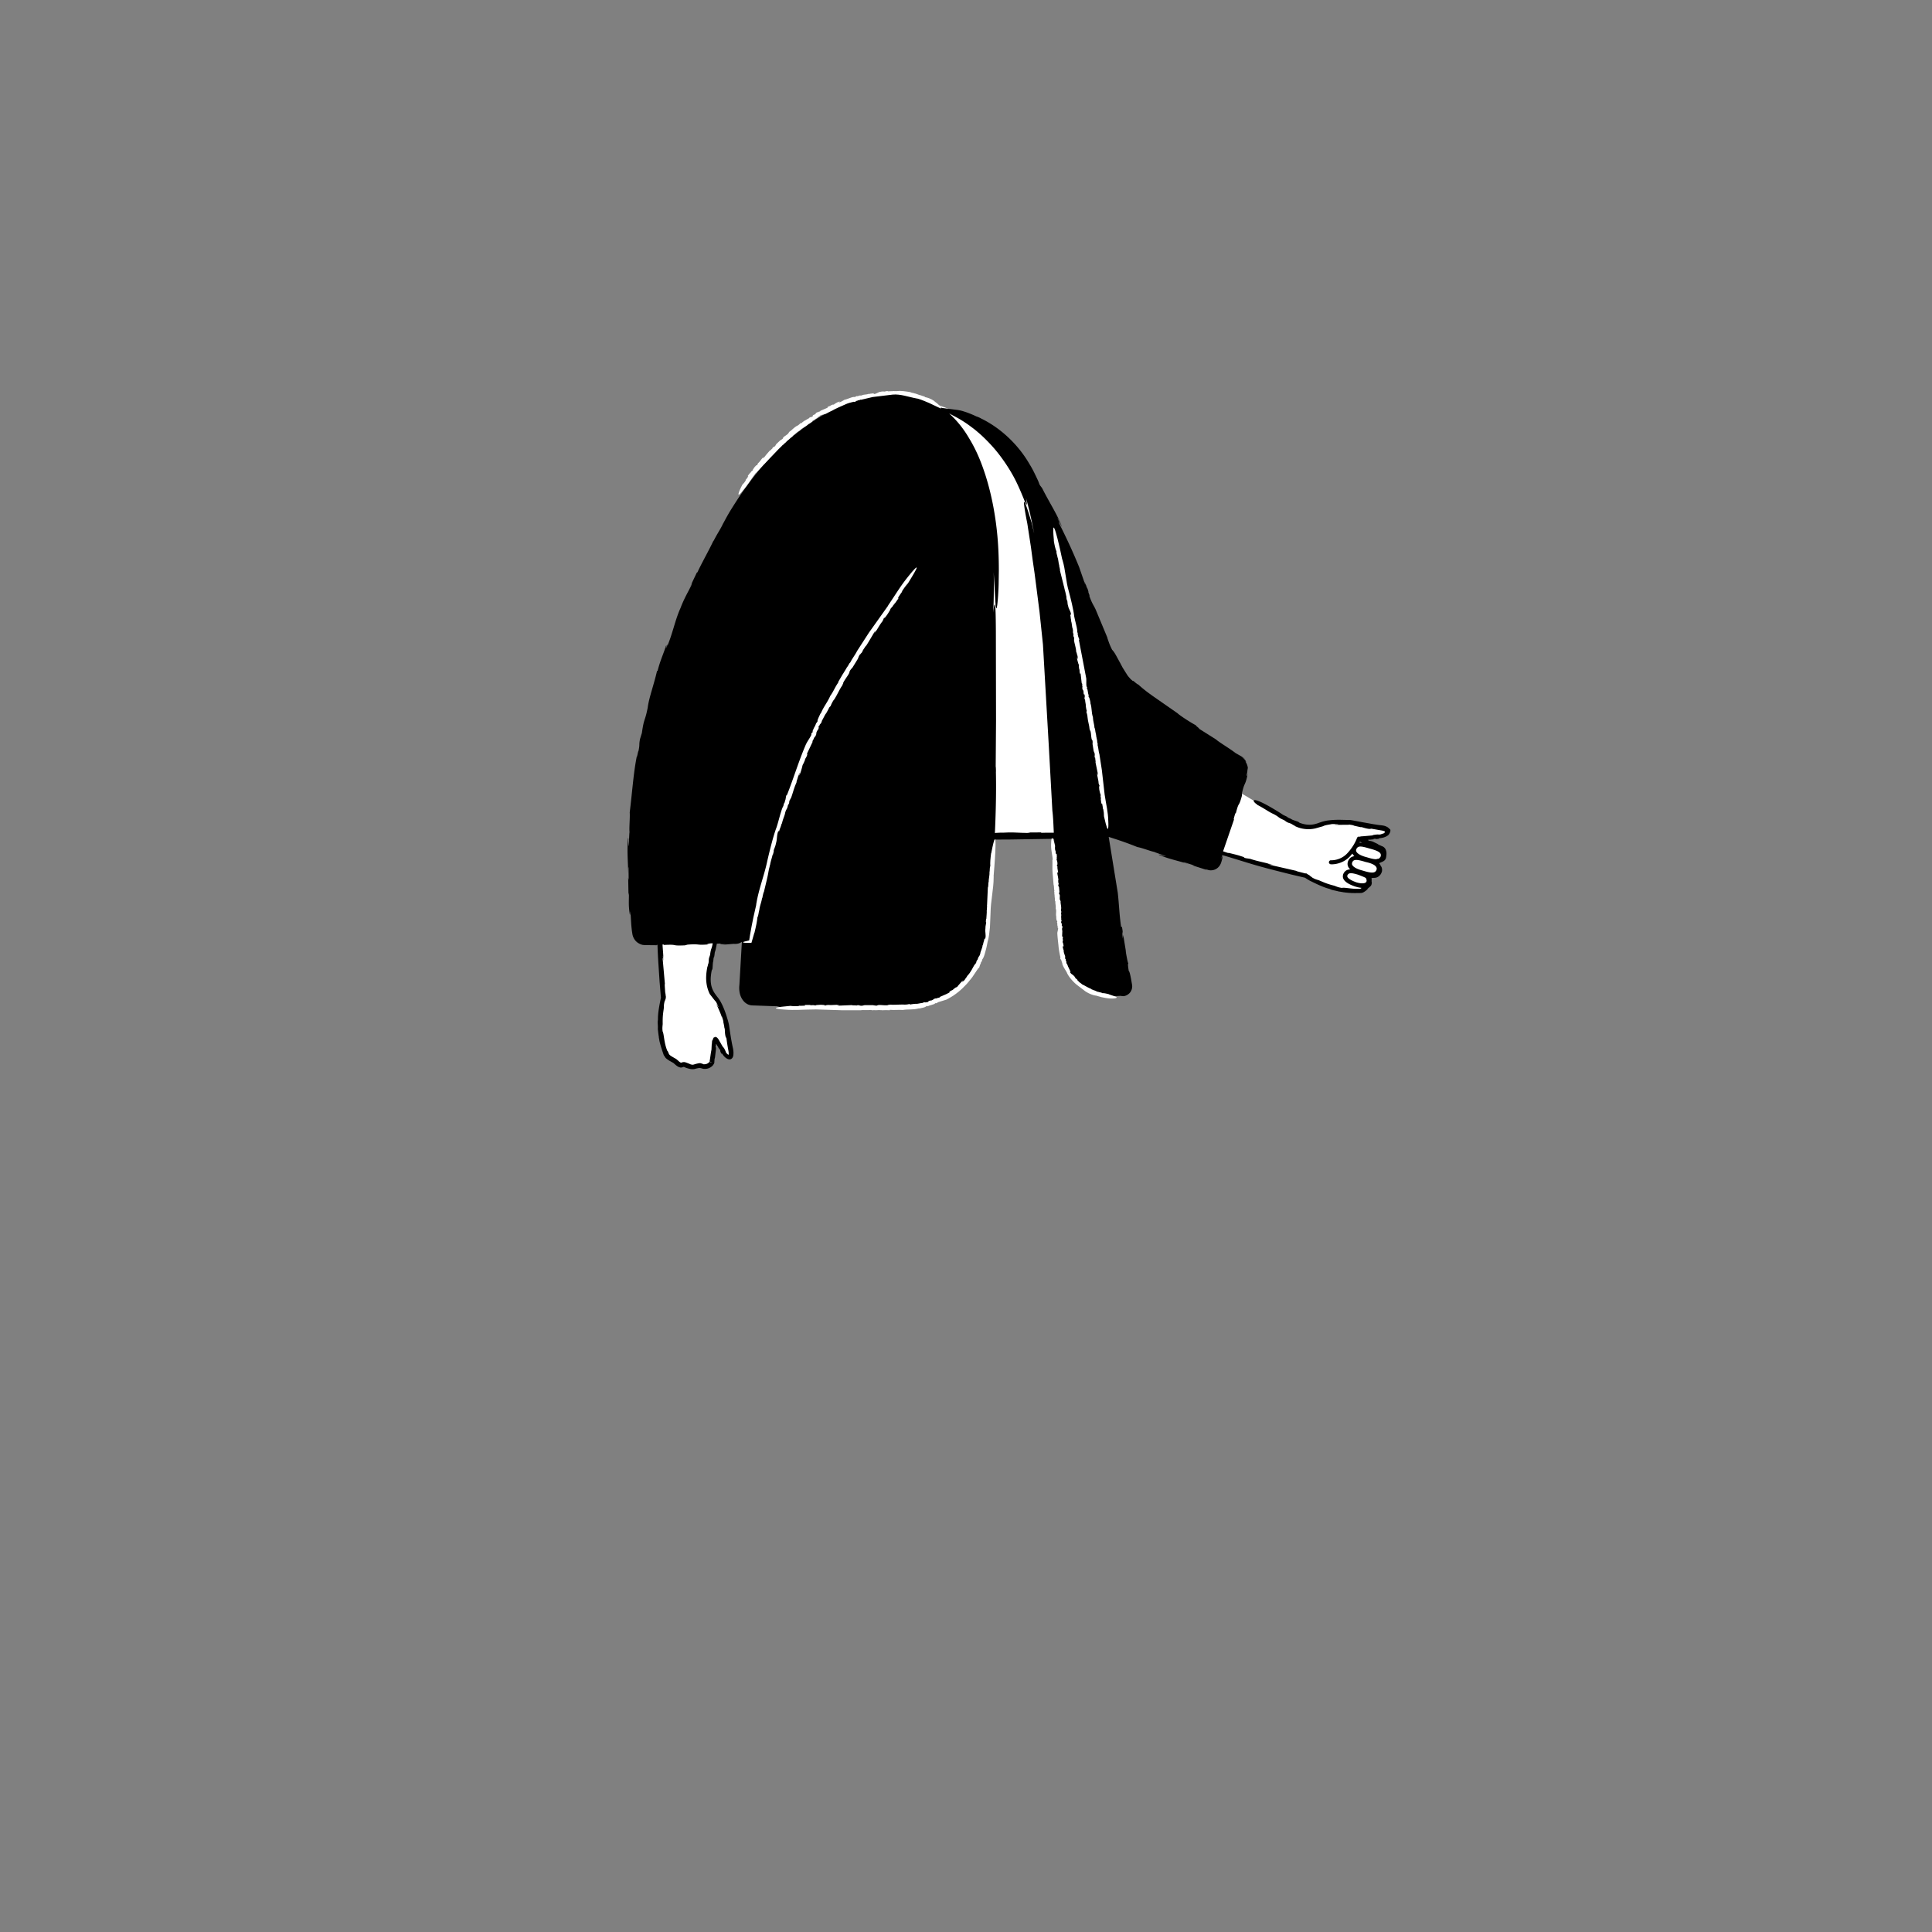<svg xmlns="http://www.w3.org/2000/svg" viewBox="0 0 480 480" xmlns:v="https://vecta.io/nano"><rect x="0" y="0" width="480" height="480" fill="#808080" stroke="none"/><g fill="#fff"><path d="M246.13 207.56h16.77c-1.27-27.62-3.1-65.73-7.64-82.4-3.1-11.2-10.9-19-17.4-22.4.1.01.26.03.43.07-3.07-1.66-6.38-2.73-9.95-3.12 14.4 4.73 19.2 25 18.43 50.55-.5 14.58-.07 37.9-.64 57.3h0zm40.63-1.3c18.7 6.7 37.7 11.1 37.7 11.1s5.7 4.2 13.4 3.9c.6.1 1.3-.7 2.1-1.4.5-.4-.2-1.3.1-1.9.2-.4.75-.32 1.6-.4.93-.24 1.3-1.5.9-2-1.6-1.9.92-1.55 1.12-2.45.2-1.1.13-1.98-.62-2.25-2-1-3.9-2-5-2.3-1-.2 3.3-.32 4.9-.62 1.8-.3 3.23-2 .13-2.3s-7.14-1.38-8.04-1.38-4.1-.3-6.2.3c-1.5.4-3.1 1.5-6.4.3-5.2-2.1-22.4-12.8-30.7-18.1-4.2-2.2-18.4 14.7-5 19.5h.01z"/><path d="M163.86 208.66c-.6 19.9 1.1 39.3 1.1 39.3s-2.3 6.8.6 14c.1.6 1 1 2 1.6.5.4.9.9 1.5 1.1.4.1.6-.3 1.1-.1.6.2 1.6.7 2.3.5 2-.6 1.8 0 2.8-.1 1.1-.1 1.7-1 1.6-1.2.3-2.3.7-4.4.6-5.4s1.3 1.3 2 2.9c.9 1.7 2.8 2.6 2.1-.5-.7-3-.9-5.6-1.1-6.4s-1-4-2.2-5.8c-.8-1.2-2.4-2.5-2.2-6 .5-5.7 5.2-25.2 7.6-34.8 1.2-5.1-19.3-13.5-19.8.9h0zm166.86 5.54s2.5.2 4.4-1.85 2.55-4.02 2.55-4.02"/></g><path d="M245.7 208.6l5.35-.03 11.38-.18.06-1.5h-.78c-1.18-.01-2.26-.01-2.97.02l-.12-.1-4.38.03 1.64.02c-.57.3-3.3-.2-6.5.01-1.22-.02-2.45.1-3.7.2v1.54h.02z"/><g fill="#fff"><path d="M336.46 210.86c-.4 1.2 1 2.1 3 2.6 1.9.6 3.5.9 4-.5.5-1.5-1-2.1-3-2.6-2-.6-3.4-1-4 .5z"/><path d="M335.46 214.16c-.4 1.2 1 2.1 3 2.6 1.9.6 3.5.9 4-.5.5-1.5-1-2.1-3-2.6-1.9-.6-3.5-1-4 .5z"/><path d="M334.26 217.36c-.3 1 .9 1.7 2.5 2.3 1.6.5 3 .7 3.4-.5.4-1.3-.9-1.7-2.5-2.3-1.6-.5-2.9-.8-3.4.5z"/></g><path d="M345.3 206.1c-.05-.13-.16-.23-.25-.35l-.38-.28c-.25-.13-.52-.24-.74-.3-.5-.12-.97-.15-1.4-.2l-1.3-.2-2.66-.48-2.7-.5c-.24-.03-.45-.08-.76-.08h-.67l-1.37-.03c-.92-.01-1.84.01-2.77.12-.92.08-1.88.36-2.7.66-.8.3-1.6.47-2.4.44-.8-.01-1.57-.2-2.3-.47l-.23-.17c-.06-.15-1.7-.54-1.86-.78l-.7-.3c-.18-.12-.57-.35-.22-.2l-1.12-.53-.63-.43c-8.14-5.1-7.03-2.8-5.82-2.17l.01.1c1.6.78 2.88 1.77 3.98 2.25 1.65.83.97.8 2.75 1.58l.62.44c.74.38.6.15 1.4.6-.08.04 1.07.53.54.36.95.5 2.08.8 3.3.83.62.01 1.26-.05 1.9-.2l1.9-.54c.48-.3 1.77-.43 2.2-.53.07.01 2.67-.05 1.17.08-.13.01-.35.02-.34-.01l-.18.08c.75.05 1.43.04 2.13.03h1.06.28.2c.16.01.34.05.52.08l-.6-.1c-.1-.02-.15-.03 0-.04.42.05.9.15 1.35.24h-.3l2.07.46-.27-.13c1 .24 1.35.45 2.53.55.54.03-.96-.27.13-.1l2.46.43c.4.05.87.2.9.25.08.06.05.15-.03.2.05.01.05.04.01.1-.05.06-.23.18-.4.28l-.07-.05c-.68.33-.9.24-1.06.25-.17-.02-.32-.04-1.23.1l.16-.07c-.18.07-.26.13-.52.2l-2.3.2c-.23.01-.5.02-.73.1-.03.01-.04.02-.06.03-.01 0-.02-.01-.03-.02a.51.51 0 0 0-.63.32c-.01.02-.62 1.9-2.44 3.83-1.72 1.83-3.98 1.7-4 1.7-.3-.02-.5.2-.54.46-.02.27.2.5.46.54.02 0 .1.01.22.01.7 0 2.85-.16 4.58-2l.58-.67c.01.02.02.05.03.07a2.74 2.74 0 0 0 .46.57c-.7.1-1.3.47-1.6 1.35h0c-.16.47-.12.95.12 1.38a1.86 1.86 0 0 0 .46.56c-.75.02-1.42.33-1.77 1.24v.04c-.5 1.67 1.8 2.54 2.83 2.92.4.13 1.04.32 1.7.38-.02.03-.02.05.03.04-.18.15-.35.2-.38.2h-.04-.07c-2.03.1-3.6-.4-4.4-.22-1.08-.17-1.25-.35-1.8-.5l.26.04c-1.97-.5-2.53-.74-3.92-1.34-.7-.3-.9-.18-2.06-.87.4.16-.08-.1-.5-.36.28.16.38.2-.16-.2-.1-.03-.22-.1-.33-.17 0-.01-.02-.02-.01-.02l-.27-.18-.4-.08h-.08c.03.01.1.04.35.1-.02 0-.01.01.1.05.02.03.05.05.08.07-.03-.02-.05-.04-.08-.06l-.8-.22-.78-.2c-.5-.12-.9-.23-.93-.3l-6.45-1.47c-.22-.12.28-.04.9.1l-1.5-.37c.03-.07.86.18 1.32.3-1.73-.6-3.67-.85-5.7-1.54l-.44-.06-.12-.04c0 .04-.48-.05-.8-.13-.27-.15.06-.15-.96-.44-.8-.3-2.3-.62-3.36-.9.56.18.37.16.12.1l-1.18-.4 2.74-7.97c-.23.25.04-.58.28-1.44l.15-.06c.86-3.32.64-1.12 1.53-4.4v.3-.92c.7-3 .75-1.5 1.45-4.85-.2.65-.3.78-.3.55 0-.1.03-.3.1-.6.08-.36.14-.8.1-1.34.06.17.1.35.13.54.01-.6-.1-1-.22-1.33-.13-.33-.26-.6-.5-.94.24.28.3.36.23.14-.05-.1-.14-.28-.33-.5l-.36-.36-.24-.18-.2-.14.2.1.28.16a2.99 2.99 0 0 1 .52.42 3.43 3.43 0 0 0-.72-.6l-.57-.33-1.12-.63c-1.57-1.22-4.27-2.8-4.85-3.38l-4.4-2.78c.77.37-1.14-.95-.52-.7-.98-.5-3.73-2.2-4.7-3.06l.2.13-5.26-3.66c-1.62-1.12-3.2-2.23-4.73-3.65.03.12-.38-.2-.73-.48-.34-.3-.65-.55-.52-.3l-.6-.52-.47-.54c-.32-.33-.57-.83-.83-1.2l-.74-1.2-.6-1.14c-.8-1.43-1.34-2.6-1.96-3.2-.9-1.8-.88-2.22-1.3-3.17l.23.42-2.95-7.08c-.55-1.3-.9-1.4-1.72-3.78.4.72 0-.23-.33-1.1.23.56.33.72-.04-.46-.12-.2-.22-.4-.3-.63 0-.01-.01-.06.01-.04-.6-1.46-.53-1.2-.28-.5-.03-.03-.02.04.03.26l-1.56-4.5c-1.8-4.4-3.28-7.46-5.04-11-.1-.44.36.36.88 1.38l-1.22-2.53c.13-.04.76 1.43 1.15 2.2-1.2-3.14-3.2-6.12-4.95-9.63-.16-.22-.32-.44-.5-.65l-.1-.2s-.03-.02-.04-.03c-.15-.42-.3-.84-.5-1.25-.6-1.27-1.2-2.57-1.96-3.78-2.84-4.95-7.24-9.06-12.1-11.42-.3-.2-1.15-.53-1.15-.5-.72-.36-1.48-.66-2.24-.95-.8-.26-1.5-.53-2.48-.66l-3.85-.5a19.33 19.33 0 0 0-4.6-2.54c-2.06-.8-4.25-1.28-6.78-1.42l-.97-.04c-.33-.01-.73.02-1.1.04-.75.1-1.5.26-2.24.5-.48.17-.96.36-1.42.58-1.86.22-3.46.67-4.9 1.15l-1.47.54c-.47.2-.92.4-1.37.62-.9.4-1.75.9-2.6 1.38-.35-.01-1.4.56-2.5 1.2-1.1.62-2.2 1.44-2.8 1.76l.1-.1c-2.78 2.14-5.87 4.26-8.1 6.8.07-.1.06-.22.62-.76-.88.87-1.85 1.95-2.65 2.8-.77.88-1.38 1.53-1.5 1.54-1.88 2.25-4.04 5.02-5.84 7.7a134.8 134.8 0 0 0-2.46 3.83c-.6 1-1.17 2.04-1.72 3.08l.1-.24c-.9 1.93-1.37 2.4-2.45 4.5-.08.1-.17.25-.17.22-.97 2.1-3.15 5.97-3.9 7.7l-.15.06-1.98 4.16.76-1.54c.01.67-1.67 3.06-2.84 6.2-1.3 2.85-1.9 6.08-3.13 9.07-.38 1.5.23-1.36-.43.85-.18.02.26-1.05-.05-.53-.68 2.17-1.38 3.47-2.08 6.2l-.15.07c-.82 3.57-2 6.62-2.3 9.05-.73 3.7-.9 2.4-1.45 6.3l-.45 1.47c-.34 1.65-.02 1.22-.4 3.04-.1-.13-.48 2.3-.4 1.22-.84 4.13-1.1 8.5-1.78 14.04.1 1.22-.17 4-.04 4.92-.12.14-.18 5.6-.3 2.46-.01-.27 0-.75.04-.7l-.1-.38c-.33 3.17 0 5.77.01 8.9.03-.93.01-2.17.1-1.34l.03 2.92-.12-.6.08 4.35.1-.6c.03 2.13-.15 2.9.2 5.28.2 1.08.01-2.03.23.2l.15 2.38c.03.43.08.88.13 1.34a8.42 8.42 0 0 0 .1.7c.04.23.05.47.16.82.2.65.6 1.27 1.2 1.7.3.2.62.37.96.48.17.05.35.1.53.1a3.71 3.71 0 0 0 .47.03l2.8.03c-.14-.06-.05-.1.17-.1.06 1.72.14 3.44.26 5.15l.27 4.1.33 3.93c-.01.05-.03.1-.04.14-.28 1.33-.75 3.62-.7 5.2l-.08.6c.02.54.08 1.17.05 1.72l-.02-.03c.1.8.18 1.7.28 2.1l-.03-.03c.05.32.1.65.18.97l-.06-.16c.3 1.32.74 2.64 1.15 3.8l-.04-.14c.02.1.05.22.1.3a1.49 1.49 0 0 1 .02-.21c.18.6.54.83.8 1.03.24.17.48.32.73.46.22.12.42.24.62.35.07.02.28.2.43.34.17.14.34.3.55.45.22.15.43.3.85.4.37.1.92-.2.9-.14.03 0 0-.01.1.04l.4.16-.04.01c.66.18 1.3.46 2.14.33.37-.1.56-.15.82-.2.22-.05.44-.07.66-.05.18.01.35.1.74.18.38.06.7.03 1.07-.05a2.69 2.69 0 0 0 1-.5c.15-.12.3-.26.42-.44.06-.1.13-.18.18-.3.04-.07.06-.15.08-.23.01-.06.03-.15.01-.28l.07-.85c-.03.4.07-.16.08-.12l.24-2.02.02-.33c0-.08-.01-.1-.02-.14-.02-.08-.04-.15-.08-.2.05-.5.07-.3.13-.23-.03-.08-.06-.22-.07-.42.12-.08.23.15.34.3l-.1-.08c.1.14.2.28.28.43l.16.28.26.5-.08-.47c.26.56.25.65.25.72 0 .04 0 .08.03.17.02.08.13.3.3.55l.1-.08c.26.4.48.7.84 1 .37.3.87.58 1.32.4s.66-.68.67-1.25c.04-.5-.02-.85-.08-1.3-.38-1.67-.65-3.38-.9-5.14-.07-.44-.12-.9-.25-1.37-.1-.44-.24-.87-.37-1.3-.26-.86-.56-1.72-.92-2.55-.35-.83-.78-1.67-1.35-2.4-.55-.7-1.03-1.34-1.33-2.07-.63-1.48-.5-3.1-.2-4.65l.13-.27c.14-.1.1-1.77.26-2l.07-.74c.06-.2.17-.63.13-.26.13-.68.12-.7.17-1.2l.22-.7.3-1.5c.4-.02.7-.03 1.1-.02-.6.07-.32.18 1.2.15l-1 .15 2.85-.23c.15.01.25.02.46.01.2 0 .43-.03.64-.07.34-.07.66-.23.97-.43l-.62 10.75c-.12 1.04.01 2.3.6 3.32.3.52.7 1 1.3 1.34.28.17.62.28.95.34.16.02.35.03.48.04l.36.01 5.65.2.65.16c.28.22 4.1-.23 4.65-.02l1.72-.06c.48.05 1.5.1.65.14 1.6.04 1.63.01 2.78-.03l1.7.17c3.14.12 6.05.14 9 .16l4.5.03c1.5.05 3.18-.04 4.85-.2 2.42-.2 4.8-.64 7.12-1.36 2.6-.8 5.38-2.04 7.84-3.88 2.45-1.83 4.44-4.42 5.4-7.2a4.38 4.38 0 0 0 .3-1.02l.24-1c.15-.66.33-1.3.43-1.93l.54-3.5c.68-6.07 1.17-12.6 1.55-19.2.37-6.6.6-13.22.47-19.42.02-.2.01-.56 0-.87s-.04-.57-.05-.57l.08-11.35-.04-22.27c-.03-4.26-.08-7.22-.35-6.5-.08.23-.2.84-.3 1.92l.06-1.92a148.83 148.83 0 0 0 .05-8.16l.42 7.37c.15 2.1.3 1.95.46.82.15-1.14.3-3.26.35-5.1l.05-3.4c0-6.23-.45-10.97-1.37-15.94-.5-2.64-1.14-5.25-1.95-7.8-.9-2.77-2.03-5.83-4-9.08-1.56-2.7-3.28-4.7-5.03-6.28l1.7.9c1.38.74 2.7 1.6 3.95 2.56l.4.3c.26.2.62.48 1.06.87.9.74 2.08 1.87 3.34 3.23 2.52 2.72 5.08 6.57 6.54 9.78 1.5 3.18 2.2 5.56 2.3 4.9.01-.16-.02-.5-.12-1.07-.02-.14-.05-.3-.08-.47.16.5.32.97.45 1.47.58 2.13 1.1 4.6 1.6 7.38l-.62-2.62c-.56-1.88-.97-3.16-1.27-4-.6-1.65-.76-1.48-.62-.53.1.95.4 2.68.7 4.17.16.74.23 1.45.32 1.95l.13.83.55 3.6.44 3.3.45 3.1.4 3.08.84 6.58.85 8.1 1.44 24.96.9 16.34c.33 2.48.32 6.9.64 9.83l-.07 1.15c.1 1 .2 2.2.2 3.23l-.04-.06c.16 1.5.2 3.23.27 3.98l-.04-.06.1 1.84-.07-.3c.22 2.64.4 5.37.48 7.78l.13-.2a64.74 64.74 0 0 0 .18 3.35l.1 1.4.2 1.34c.3 1.74.63 3.43 1.65 5.7l-.06-.04c1.6 2.72 3.4 4.56 5.64 5.8 1.1.62 2.33 1.1 3.74 1.28.34.06.73.06 1.1.07l1-.02 2.16-.1c-.75.04.28.08.38.1.6-.08 1.17-.4 1.57-.86.38-.46.58-1.05.57-1.63-.02-.34-.06-.47-.08-.63-.03-.16-.06-.32-.08-.47-.06-.3-.1-.6-.16-.87-.2-1.08-.4-1.8-.54-1.8-.3-2-.16-1.65-.1-1.93-.12.03-.44-1.7-.7-3.27l.16.7-.73-4.48-.1.92c-.3-2.4.2-.65-.22-2.92l-.2.06c-.47-3.3-.48-5.28-.83-8.5l-2.26-13.9c2.18.7 4.52 1.46 7.12 2.53 1.08.16 3.4 1.08 4.2 1.2.1.13 4.73 1.6 2 .9-.23-.06-.64-.2-.6-.22h-.36c2.6 1.12 4.9 1.5 7.57 2.38-.78-.3-1.83-.6-1.1-.47l2.48.8-.55-.06 3.68 1.18-.47-.27.68.23c.3.1.63.13.94.1a2.57 2.57 0 0 0 1.59-.7 2.62 2.62 0 0 0 .52-.67c.07-.13.13-.25.2-.42l.1-.3c.1-.37.23-.8.34-1.32.2-.95-.7 1.66-.14-.26.01-.03.03-.07.04-.1l.76.22c5.54 1.66 6.98 2.23 12.8 3.7l3.56.9 3.42.8.5.33.6.36c1.23.6 3.38 1.7 4.96 2.07l.58.25c.54.13 1.18.25 1.72.4h-.04c.42.05.85.13 1.23.2.4.05.72.1.93.1h-.04c.33.05.67.06 1 .08h-.18c.82.04 1.65.02 2.45.01l-.13-.01c.66.07 1.02-.22 1.3-.4.3-.2.5-.4.73-.6l-.14.01.7-.6c.37-.3.45-.76.4-1.15-.01-.07-.02-.12-.04-.2.04-.27.04-.52-.02-.73.02-.01.03-.04.06-.04 0-.01.25-.03.44-.04.23-.03.35.02.78-.1.6-.22 1.1-.74 1.3-1.45v.05c.05-.23.07-.47.04-.72-.02-.25-.13-.54-.3-.74-.02-.03-.03-.04-.05-.07-.03-.08-.06-.17-.1-.24-.06-.1-.14-.22-.22-.3.01-.03.02-.06.04-.1.06-.06.1-.07.34-.18.22-.1.44-.16.77-.38.16-.12.3-.27.4-.46.1-.17.14-.43.15-.52.04-.26.08-.53.08-.83.01-.34-.06-.68-.2-1-.15-.37-.53-.73-.94-.85l.07.03c-.33-.14-.67-.3-1.06-.47.37.16-.13-.12-.1-.12l-1-.48a2.39 2.39 0 0 0-.37-.15c-.2-.06-.43-.12-.66-.13-.5-.2-.22-.12-.03-.12-.08-.01-.15-.03-.23-.04-.14-.02-.1-.07-.05-.07.08-.03.27-.06.46-.08l-.1.04 1.25-.13c-.18-.03-.32-.07-.44-.1 1.2-.07.3.16 1.53-.02l-.03-.1c.9-.1 1.67-.25 2.37-.82.35-.44.68-1 .4-1.54l-.04.2zm-168.9 31.2l-.24.7c-.15.8.02.6-.18 1.46-.06-.07-.23 1.1-.2.58-.2 1-.36 2-.34 3.2.04 1.16.26 2.46.92 3.76.4.5 1.22 1.6 1.5 1.86.05.03 1.15 2.25.43 1.02-.06-.1-.16-.3-.13-.3l-.15-.1c.54 1.3 1.1 2.37 1.5 3.78-.1-.42-.28-.97-.1-.62a28.05 28.05 0 0 1 .36 1.31l-.13-.26c.18.68.3 1.24.36 1.94l.04-.3c.1 1 .01 1.38.3 2.5.14.5-.05-.97.14.1.1.8.22 1.6.36 2.4.08.46.18.88.2 1.26.02.26.01.22 0 .27-.01.03-.03.07-.06.08.1.08-.02.15-.14.1l.01-.08c-.08-.02-.32-.25-.4-.36-.06-.08-.1-.16-.13-.26-.02-.07-.05-.14-.1-.27-.02-.03-.04-.07-.06-.1-.01-.02-.02-.03-.01-.02-.01-.03-.03-.06-.04-.1-.06-.14-.15-.3-.26-.5l-.24-.25c-.2-.3-.5-.84-.64-1.08l-.37-.64c-.2-.33-.5-.87-1.2-.8.33 0 .36.13.3.13-.04.01-.1-.01-.25-.01-.2.06-.13.18-.2.3l.02-.2c-.1.26-.2.44-.28.9-.01-.3.01-.32-.05-.26-.04.1-.04.55-.08 1.2l-.04-1.02c.02.45.01.9-.02 1.35l-.04.84c-.2.92-.34 2.37-.48 2.95l.54.12c-.1.05-.36-.01-.48-.06.01 0-.05-.02-.06-.02-.02.03-.04.06-.1.1-.08.1-.25.24-.44.34s-.42.15-.63.17c-.2.02-.32 0-.47-.01.2.02.07-.04-.2-.13-.27-.1-.58-.12-.33-.14-.44-.01-1.1.15-1.68.33-.2.06-.2.06-.28.07-.08 0-.18-.01-.28-.02-.2-.04-.4-.1-.54-.18l.1.03-.83-.32-.23-.08c-.1-.04-.26-.08-.4-.08-.32-.02-.6.1-.72.14-.02.01-.03.02-.05.01-.02 0-.01.01-.12-.05-.16-.08-.34-.22-.53-.4l-.3-.26-.17-.14a1.38 1.38 0 0 0-.25-.17l-.7-.4c-.22-.13-.44-.26-.62-.4-.18-.13-.28-.3-.26-.3-.02.01-.02.01-.04.01l-.04-.14c-.1-.2-.34-.88-.35-.63-.9-2.16-.8-4.13-1.2-4.92-.12-1.06.02-1.26 0-1.8l.03.25c-.04-1.98.04-2.56.25-4.02.1-.72-.07-.88.3-2.15-.02.18-.01.2.02.1l.17-.55c-.01-.1-.02-.2-.02-.3.02.13.03.22.04.3-.02.08-.01.1.02 0v-.54c-.03-.1-.05-.23-.07-.37 0-.01.01-.03.01-.02-.1-.84-.1-.7-.07-.3-.01-.02-.02.01-.03.14.01-.87-.2-2.42-.08-2.54l-.57-6.4c.04-.24.12.25.17.86l-.1-1.5c.08.01.1.85.13 1.3.02-1.28-.14-2.6-.22-4.03.08 0 .16 0 .24-.01l.12.12c3.83-.2 1.4.27 5.2.1l.67-.18c3.43-.26 1.85.25 5.66-.1-1.34.02-.85-.2.58-.23-.28 1.67-.45 1.08-.65 2.92h-.02zm166.58-25.2c.07.13.15.34.02.72a1.14 1.14 0 0 1-.1.19c-.1.02-.2.2-.1.13-.08.06-.08.1-.3.2-.1.05-.36.01-.52.13-.54.02-1.3-.14-2.38-.48-1.36-.34-2.3-.84-2.6-1.38-.1-.18-.12-.36-.05-.57.4-1 1.2-.85 3.4-.2 1.12.3 2.3.66 2.63 1.24v.02zm-5.1-2.93c.08.04.15.07.26.1.1.04.2.07.3.1a3.62 3.62 0 0 0-.65-.03c.04-.07.06-.13.1-.2l-.01.03zm-1.95 5.17c.3-.88 1.05-.9 3.4-.17 3.34.7 2.66 1.92 2.65 1.95-.3.83-1.18.88-3.4.18-1.36-.34-2.3-.84-2.6-1.38-.1-.18-.1-.37-.05-.58h0zm-1.2 3.2c.3-.73.9-.77 2.75-.2l.26.1c.77.3 1.28.5 1.6.7.75 1.45-.83 1.55-2.4 1.06-1.62-.6-2.34-1.16-2.2-1.68l-.01.02z"/><path d="M179.83 260.3h0l.1.12-.1-.12zm-9.7-25.43h0l-.33.1.33-.1z"/><g fill="#fff"><path d="M219.7 153.74l-.18.2c.02.01.07-.04.18-.2zm-28.33 61.1l-.01.06c.01-.04.01-.05.01-.06zm21.55-53.06h0c.02-.03.03-.05.04-.07l-.04.07z"/><path d="M220.67 150.45l-4.8 6.75-2.94 4.55c-.35.76-1.24 1.92-1.66 2.8l-.26.28c-.15.3-.34.65-.55.92l-.01-.03c-.22.45-.55.92-.66 1.15l-.01-.03-.3.53.03-.1-1.3 2.23h.1c-.97 1.4-1.1 2.05-1.98 3.32l-.01-.03c-.78 1.8-1.62 2.62-2.4 4.48.1-.23-.1.07-.1.05-.4.84-.83 1.73-.68 1.82-.3.6-.3.47-.4.5.07.03-.17.57-.4 1.04l.08-.23c-.23.45-.42.9-.62 1.38l.25-.2c-.37.7-.24.1-.53.82l.1.04c-.47 1-.93 1.5-1.4 2.47-1.77 4.08-3.14 8.66-4.68 12.5l-.14.14c-.15.03-.18 1.14-.34 1.25l-.1.47c-.06.12-.18.38-.13.15-.14.42-.13.44-.2.75l-.22.43c-.62 1.64-.9 3.12-1.47 4.87-.8 2.07-1.8 6.13-2.33 8.47-.68 3.3-2.13 7-2.68 10.42a1.33 1.33 0 0 0-.05.4l-.7 3.1-.43 2.13-.36 1.97c-.1.63-.25 1.5-.24 1.62-.12.03-.15.05-.36.1-.2.05-.4.1-.56.13-.32.08-.54.16-.6.22s.04.1.35.14c.15.02.36.03.62.03.37.01.74 0 1.1-.02l.72-2.5.01.08c.4-1.68.64-2.74.75-3.93.2-.15.32-1.38.46-1.76v.04c.1-1.06.58-2.1.7-3.1 0 .04.05.07 0 .3.15-.72.34-1.72.45-1.75.4-1.72 1.02-4.1 1.16-5.23l.01.08c.06-.65.2-.8.32-1.52.02-.03.04-.08.05-.07.08-.7.52-1.98.63-2.54h.07l.35-1.35-.15.5c-.13-.23.4-1 .56-2 .3-.9.17-1.96.53-2.88.05-.47.01.44.15-.26.1.01-.04.33.1.18.16-.67.43-1.05.62-1.9h.08c.2-1.1.7-1.97.8-2.7.3-1.1.45-.66.68-1.84l.24-.4c.17-.48 0-.4.22-.9.05.05.27-.66.23-.33.5-1.18.73-2.5 1.44-4.03 0-.4.36-1.16.37-1.45.07-.02.6-1.6.38-.65-.02.08-.07.2-.1.2l.03.13c.47-.85.55-1.66.9-2.54-.12.25-.25.6-.2.36l.32-.82-.01.2a25.76 25.76 0 0 1 .51-1.21l-.14.14c.28-.58.5-.74.66-1.45.07-.33-.33.53-.1-.1l1.4-2.94c-.12.06 0-.2.1-.5h.08c.38-1.1.33-.32.73-1.4l.01.1-.02-.34c.3-1 .37-.44.7-1.57-.2.4-.25.12.04-.37v.16c.13-.3.15-.4.25-.57-.05.18.05.13.24-.28l-.06.3.27-.83c.36-.57.77-1.55 1-1.74 0 0 .73-1.24.8-1.58-.08.3.32-.4.3-.16.1-.37.58-1.36.88-1.7l-.03.08c.9-1.37 1.28-2.48 2.13-3.68-.1.01.33-.63.14-.52.7-1.35 1.62-2.25 1.62-2.9.35-.6.5-.65.7-.94l-.07.15 1.38-2.24c.23-.42.14-.57.64-1.27-.1.27.08-.03.26-.3-.1.18-.12.24.15-.1.02-.06.06-.14.1-.22.01 0 .02-.01.02 0 .27-.46.2-.4.06-.2 0-.02-.02 0-.08.05.37-.42.84-1.3.97-1.3.87-1.36 1.42-2.38 2.13-3.52.13-.1 0 .2-.2.53l.5-.8c.06.05-.27.48-.42.73.74-.87 1.2-2 2.06-3.04l.1-.26.05-.06c-.03-.02.1-.3.2-.46.17-.1.13.1.5-.44.35-.4.82-1.23 1.18-1.82-.22.3-.18.18-.1.03.2-.27.35-.4.47-.6l.1.03c-.15.05.42-.76.46-.88.17-.1-.25.45-.25.55l1.14-1.62c.35-.62-.15.05-.02-.27.34-.52.65-1.05 1.1-1.6l-.2.13c.63-1 1.05-1.55 1.58-2.14 2.3-3.72 2.42-4.2 1.92-3.8-.5.42-1.58 1.77-1.58 1.77-2.17 2.64-3.02 4.22-5.32 7.6l.05-.03zm-15.47 99.28l.22.04c0-.02-.05-.04-.22-.04zm40.03-23.53v-.05.05zm-31.5 24.8h0c-.03 0-.05.01-.07.01h.07z"/><path d="M202.53 250.78l6.77.22h4.43c.68-.12 1.87.02 2.66-.08l.3.08c.28-.03.6-.05.87-.01h-.02c.4-.05.87-.01 1.08-.04l-.02.02h.5l-.1.03c.72-.05 1.45-.04 2.1-.01l-.05-.1c1.4.1 1.9-.03 3.17.03l-.02.02c1.6-.27 2.57.02 4.2-.44-.2.07.1.03.08.05.75-.17 1.56-.33 1.53-.5.54-.15.45-.07.54-.03-.02-.07.44-.23.86-.35l-.2.08 1.2-.4-.28-.05c.63-.2.2.1.8-.15l-.05-.1 2.26-.7c1.66-.84 3.26-2 4.56-3.4.7-.64 1.23-1.43 1.83-2.13l1.5-2.23.15-.1c.15 0 .28-.93.44-1 .05-.12.07-.26.1-.4.06-.1.18-.3.13-.1.15-.34.13-.36.2-.62l.22-.34c.33-.66.46-1.34.65-2 .2-.66.3-1.35.46-2.1.3-.88.43-2.2.57-3.55l.15-3.64c.02-2.76.77-5.92.77-8.75.02-.1 0-.33-.01-.33l.2-2.57s1-12.5-.8-3.07l-.02-.07c-.18 1.4-.26 2.3-.2 3.27-.18.14-.1 1.16-.2 1.48l-.01-.03c.07.87-.25 1.76-.2 2.6-.01-.03-.06-.05-.05-.25-.02.6-.05 1.43-.15 1.47l-.2 4.4-.02-.07c.07.53-.04.68-.03 1.28-.02.03-.03.07-.03.07.06.58-.1 1.68-.1 2.14l-.07.02-.07 1.14.05-.43c.17.16-.17.86-.14 1.7-.13.75.2 1.6-.02 2.38.01.4-.07-.35-.12.22-.1 0-.01-.27-.1-.14-.07.56-.28.88-.36 1.56h-.08c-.08.9-.57 1.6-.6 2.2-.27.88-.43.5-.65 1.43l-.23.3c-.16.37-.01.32-.26.7-.04-.05-.3.48-.24.22-.53.86-.9 1.87-1.84 2.84-.1.3-.58.77-.65 1-.03.02-.95.96-.5.35.04-.05.12-.13.13-.1v-.1c-.65.4-.9 1.03-1.52 1.5.2-.1.4-.32.3-.15l-.56.42.08-.14-.84.6.16-.03c-.42.3-.66.25-1.08.65-.2.2.47-.17.02.14-.6.35-1.55.73-2.34 1.08.1.04-.1.16-.32.25l-.06-.06c-.83.42-.38-.03-1.2.37l.06-.08-.18.23c-.74.4-.47-.02-1.3.44.35-.1.2.1-.24.2l.1-.1c-.24.08-.3.13-.48.16.13-.08.05-.12-.3-.02.07-.04.15-.1.22-.15-.2.1-.43.18-.65.27-.54.02-1.36.3-1.6.2 0 0-1.15.07-1.4.2.22-.1-.4-.05-.24-.15-.3.13-1.17.2-1.53.14h.07c-1.3-.02-2.27.13-3.47.02.05.1-.58.03-.42.15-1.24.1-2.27-.25-2.72.1-.57.01-.67-.1-.96-.1l.13-.02h-2.16c-.4.03-.46.2-1.16.14.23-.06-.06-.05-.32-.06.17-.01.22-.03-.12-.08-.05.02-.12.03-.2.04 0-.01-.02-.01-.01-.02-.44.02-.36.04-.16.05-.01.01.01.02.07.04-.46-.1-1.27-.01-1.33-.12l-3.37.14c-.12-.06.13-.1.45-.12l-.78.01c.01-.08.45-.04.7-.05-.93-.14-1.92.1-3-.02l-.23.06-.06-.01c0 .03-.24.08-.4.1-.15-.07.01-.16-.53-.16-.43-.07-1.2.02-1.77.05.3.02.2.05.07.08-.27 0-.42-.07-.63-.04l-.02-.1c.1.1-.7.1-.8.13-.15-.07.42-.06.5-.1-1.08 0-.54 0-1.62-.01-.58.06.1.1-.17.17-.5.01-1 .07-1.6.01l.18.1c-.96.05-1.53.04-2.17-.05-7.15.6-1.52.92-1.52.92 2.82.22 4.27-.01 7.62-.03l.04-.01zm60.1-35.78l-.03.12c.02 0 .03-.03.03-.12zm5.87 29.23c.01 0 .02.01.03.01-.02-.01-.03-.01-.03-.01zm-6.74-24.43h0c0-.02-.01-.03-.01-.04l.01.04z"/><path d="M261.46 213.6c.06 1.63-.07 2.07.1 3.76l.2 2.45c.15.37.07 1.03.2 1.47l-.06.18c.05.15.08.33.05.48l-.02-.01c.07.23.05.48.1.6l-.02-.01.03.28-.03-.05c.08.4.1.78.1 1.17l.1-.03c-.05.78.15 1.05.08 1.75l-.02-.01c.3.87-.07 1.4.2 2.3-.03-.1-.04.05-.06.04.05.42.1.86.26.86.02.3-.04.25-.1.3.07 0 .12.26.14.5l-.04-.1.07.68.13-.14c-.02.36-.17.1-.1.44h.12c.01.5-.15.8-.2 1.3.04 1 .17 2.04.28 3.08.08 1.08.3 2.1.5 3.06l-.06.1c-.12.08.33.46.25.56l.13.2c0 .07.02.2-.04.1.07.2.1.2.17.32v.24c.26.8.7 1.36 1.12 2.12.37 1 1.7 2.5 2.62 3.18l2.03 1.55c.78.48 1.55.84 2.36 1 .06.02.13.03.2.02l1.42.4 1.02.2c.58.1 1.3.16 1.87.13s.96-.15.86-.3-.67-.3-1.9-.73l.04-.02c-.75-.18-1.2-.3-1.76-.28-.04-.18-.6-.17-.77-.28v-.01c-.5 0-.9-.4-1.35-.43.02-.01.05-.05.15-.02-.32-.08-.75-.22-.73-.32-.72-.25-1.58-.82-2.05-1.02h.04c-.3-.08-.3-.2-.57-.37 0-.02-.02-.04-.01-.04-.3-.1-.66-.6-.87-.75l.04-.06-.42-.45.14.18c-.2.05-.23-.42-.58-.7-.24-.34-.8-.48-.98-.9-.2-.13.22.08-.01-.15.08-.06.13.1.15-.02-.2-.24-.17-.5-.42-.78l.06-.05c-.34-.38-.34-.87-.58-1.12-.25-.45.06-.4-.26-.83l.03-.23c-.06-.22-.17-.1-.2-.36.06 0-.04-.32.06-.2-.06-.56-.45-1.06-.4-1.8-.14-.14-.13-.5-.23-.62.05-.03-.04-.73.1-.33.01.03.01.1-.01.1l.08.04c.1-.4-.13-.75-.13-1.2-.02.13 0 .3-.06.2l-.02-.4.07.08v-.6l-.07.08c.02-.3.14-.4.01-.73-.07-.15-.1.28-.13-.03l.06-1.5c-.08.05-.1-.1-.1-.22l.07-.02c-.14-.53.15-.2.04-.73l.06.04-.17-.13c-.18-.47.14-.26-.1-.78.03.2-.16.1-.14-.15l.08.06c-.02-.14-.06-.2-.05-.28.04.08.1.04.08-.17l.1.14-.16-.4c.06-.3-.07-.8.02-.92 0 0 .01-.66-.1-.8.08.13.08-.23.17-.13-.1-.17-.2-.67-.1-.87l.01.04c.04-.75-.2-1.27-.14-1.94-.08.03-.06-.32-.17-.23-.15-.7.14-1.27-.2-1.5-.04-.3.06-.38.06-.54l.02.07-.1-1.2c-.05-.22-.2-.24-.2-.64.07.12.05-.04.04-.18.02.1.04.12.07-.07a.37.37 0 0 1-.05-.11s.01-.01.02-.01c-.04-.24-.06-.2-.06-.1-.01-.01-.02.01-.04.04.07-.26-.05-.7.06-.74-.07-.73-.22-1.25-.3-1.86.05-.07.1.07.14.24l-.05-.43c.08 0 .06.25.1.38.1-.52-.2-1.06-.12-1.67l-.07-.12.01-.04c-.03 0-.1-.13-.1-.22.06-.1.16 0 .14-.3.05-.24-.08-.67-.13-.98 0 .17-.04.12-.07.05-.01-.15.05-.24.02-.35l.1-.02c-.08.06-.12-.4-.16-.44.06-.1.08.23.13.26l-.07-.9c-.1-.32-.1.06-.18-.08-.04-.28-.12-.55-.08-.88l-.08.1c-.1-.53-.1-.85-.05-1.2-.94-3.9-.98-.77-.98-.77-.1 1.56.2 2.35.4 4.2l-.1-.02zm11.6-18.53l.01-.2c-.02.01-.03.06-.01.2zm-8.53-48.5c-.01-.02-.01-.03-.02-.04.01.03.02.04.02.04zm8.62 40.82h0c.01.03.01.04.02.06l-.02-.06z"/><path d="M274.43 197.27l-.68-5.97-.6-3.88c-.22-.57-.24-1.64-.46-2.32l.03-.28c-.07-.24-.14-.5-.14-.76l.02.01c-.1-.35-.14-.76-.2-.94v.01l-.08-.44.04.07c-.16-.62-.26-1.26-.33-1.84l-.08.06c-.1-1.23-.36-1.65-.42-2.77l.02.01c-.46-1.35-.2-2.22-.67-3.62.06.17.03-.08.05-.07-.14-.65-.28-1.35-.45-1.34-.08-.48-.02-.4.04-.47-.07.02-.18-.4-.25-.77l.06.17-.2-1.07-.1.24c-.06-.58.14-.17.02-.7l-.1.03c-.12-.8-.02-1.28-.07-2.06l-1.82-9.5.06-.15c.12-.08-.34-.77-.25-.9l-.12-.33c0-.1-.01-.3.05-.14-.06-.32-.08-.32-.16-.54l.01-.35c-.18-1.26-.54-2.3-.78-3.6-.16-1.6-.9-4.54-1.35-6.22-.7-2.35-.8-5.24-1.53-7.64 0-.08-.1-.28-.1-.28l-.48-2.24s-2.38-10.85-1.57-2.38l-.04-.05c.2 1.24.36 2 .7 2.82-.14.17.2 1 .22 1.3l-.02-.02c.3.72.24 1.56.5 2.26-.02-.02-.07-.03-.1-.2.13.52.32 1.23.23 1.3l.95 3.78-.04-.05c.2.44.14.6.3 1.1-.01.03-.01.07-.01.06.2.48.33 1.45.45 1.85l-.06.04.22 1-.06-.37c.2.1.04.78.3 1.47.1.68.65 1.3.7 2 .15.32-.2-.27-.03.22-.1.04-.1-.22-.16-.08.14.48.07.82.25 1.42l-.07.04c.3.76.2 1.5.43 2 .22.8-.1.6.2 1.4l-.03.35c.05.37.17.24.2.65-.07-.01.05.52-.06.3.08.93.5 1.83.57 3.06.17.24.2.86.34 1.04-.05.04.22 1.22-.02.56-.02-.06-.04-.16-.02-.16l-.1-.07c-.01.7.3 1.23.4 1.92-.01-.2-.07-.47.01-.3l.1.63-.08-.12.14.95.05-.14c.05.47-.05.65.15 1.15.1.22.02-.45.13.03l.27 2.35c.07-.1.1.12.16.34l-.07.04c.25.82-.1.33.12 1.15l-.06-.06.2.2c.28.72-.08.43.26 1.23-.07-.33.14-.18.17.23l-.1-.1c.05.22.1.3.1.44-.06-.13-.12-.05-.05.27l-.13-.2.24.6c.01.5.24 1.24.17 1.45 0 0 .12 1.04.27 1.26-.1-.2-.03.38-.14.23.12.25.32 1.03.3 1.37v-.06c.1 1.18.45 1.98.52 3.05.08-.06.12.5.2.35.28 1.07.1 2.02.5 2.36.1.5.01.6.04.86l-.04-.12.3 1.88c.08.34.25.37.3 1-.1-.2-.04.06-.01.3-.03-.15-.06-.2-.06.12.03.04.05.1.07.16 0 0-.01.02-.01.01.08.38.1.3.07.13.01.01.02-.01.03-.07-.02.4.17 1.1.07 1.18l.6 2.93c-.04.12-.12-.1-.18-.38l.12.68c-.08.01-.1-.4-.15-.6-.01.83.37 1.66.38 2.64l.1.2v.06c.03-.01.1.2.14.34-.05.14-.16.01-.1.5-.02.38.18 1.06.28 1.55-.02-.27.03-.2.07-.08.03.24-.02.38.04.56l-.1.03c.08-.1.17.6.22.7-.05.14-.1-.36-.17-.4l.2 1.42c.13.5.08-.1.2.13.07.45.2.87.2 1.4l.06-.17c.16.84.2 1.34.2 1.92.7 3.1.94 3.42 1.04 2.95.1-.48.03-1.73.03-1.73-.07-2.5-.48-3.76-.92-6.7v-.07zm-86.26-81.84l.13-.1c-.02 0-.06.02-.13.1zm34-18.23c.01 0 .02 0 .04-.01-.03 0-.04.01-.04.01zm-29 14.67h0l-.02.04z"/><path d="M187.78 117.57l3.23-3.47 2.15-2.23c.26-.4.96-.88 1.3-1.34l.2-.1c.12-.16.27-.33.44-.43v.02c.17-.24.44-.43.53-.54h0l.26-.23-.03.06c.35-.36.75-.7 1.12-.96l-.08-.04c.82-.54.97-.92 1.76-1.34v.02c.77-.83 1.5-.9 2.32-1.74-.1.1.08 0 .08.03.43-.3.9-.6.82-.76.33-.2.3-.12.37-.1-.04-.06.23-.27.48-.43l-.1.1.72-.48-.22-.03c.4-.2.2.1.54-.17l-.06-.1c.56-.3 1-.3 1.56-.5l1.7-.9c.56-.32 1.17-.55 1.76-.83l1.76-.77c.58-.24 1.2-.36 1.76-.5l.13.05c.08.1.56-.37.68-.28l.25-.14c.08 0 .24-.02.12.04.24-.07.24-.1.4-.18h.28l2.82-.66 4.94-.6c1.94-.2 4.08.63 5.98.96.06.04.22.04.23.03.57.16 1.13.38 1.68.6l1.15.48 2.03.96c.6.3 1 .5 1 .32 0-.17-.43-.8-1.85-1.82h.05c-.88-.53-1.5-.78-2.2-.9-.04-.2-.8-.3-1-.43l.03-.01c-.64-.05-1.2-.5-1.82-.5.03-.01.05-.05.2-.02-.43-.08-1.03-.18-1.04-.28-1.04-.17-2.5-.4-3.17-.26l.05-.03c-.4.1-.5 0-.92.04-.02-.01-.05-.02-.05-.03-.42.07-1.2.03-1.54.08l-.02-.07-.82.06c.1 0 .2-.02.3-.01-.1.18-.63-.05-1.22.12-.57.01-1.06.54-1.64.56-.25.14.2-.18-.18-.04-.03-.1.18-.1.06-.15-.4.12-.67.03-1.15.2l-.03-.07c-.6.26-1.23.14-1.63.35-.63.24-.5-.1-1.12.25l-.3-.02c-.3.07-.17.18-.5.23 0-.07-.42.07-.25-.04-.75.15-1.44.53-2.4.77-.16.2-.64.32-.76.47-.04-.04-.93.37-.45.05.04-.03.12-.06.12-.04l.03-.1c-.58.1-.92.46-1.45.66.16-.04.36-.13.25-.03l-.48.2.07-.1c-.25.08-.5.18-.72.3l.13.02c-.35.14-.53.08-.86.38-.14.14.36-.07.02.13l-1.77.75c.1.05-.06.12-.2.22l-.05-.06c-.56.4-.3-.02-.85.4l.02-.08-.07.23c-.45.45-.36.04-.84.58.22-.15.2.07-.1.22l.03-.1c-.15.1-.18.17-.3.22.07-.1-.01-.12-.23.03l.1-.17-.36.38c-.37.15-.86.54-1.04.57 0 0-.72.46-.8.66.1-.16-.3.1-.24-.05-.13.2-.62.62-.88.7l.03-.04c-.84.48-1.24 1.08-1.97 1.55.08.04-.3.3-.14.3-.6.65-1.4.85-1.42 1.33-.3.3-.4.26-.57.4l.06-.08-1.12 1.06c-.18.2-.1.36-.5.67.08-.15-.07-.01-.2.12.08-.1.1-.14-.12.01-.01.04-.04.1-.07.13 0 0-.01 0-.02-.01-.2.24-.15.2-.04.12 0 .01.02.01.06-.01-.3.17-.63.65-.74.6-.64.7-1.05 1.23-1.54 1.85-.1.03-.01-.14.12-.33l-.36.43c-.06-.06.18-.27.28-.4-.54.4-.82 1.1-1.43 1.6l-.06.16-.04.03c.03.02-.05.18-.12.28-.12.04-.12-.1-.36.2-.25.2-.53.68-.76 1 .15-.16.13-.08.1.01-.12.15-.25.2-.32.32l-.1-.05c.1-.01-.24.45-.25.53-.12.04.14-.27.13-.34l-.7.92c-.2.37.12 0 .06.2-.2.3-.38.6-.67.9l.14-.06c-.35.6-.6.9-.94 1.23-1.17 2.28-1.04 2.64-.74 2.4.3-.22.9-1 .9-1 1.3-1.46 1.72-2.4 3.14-4.28z"/></g></svg>